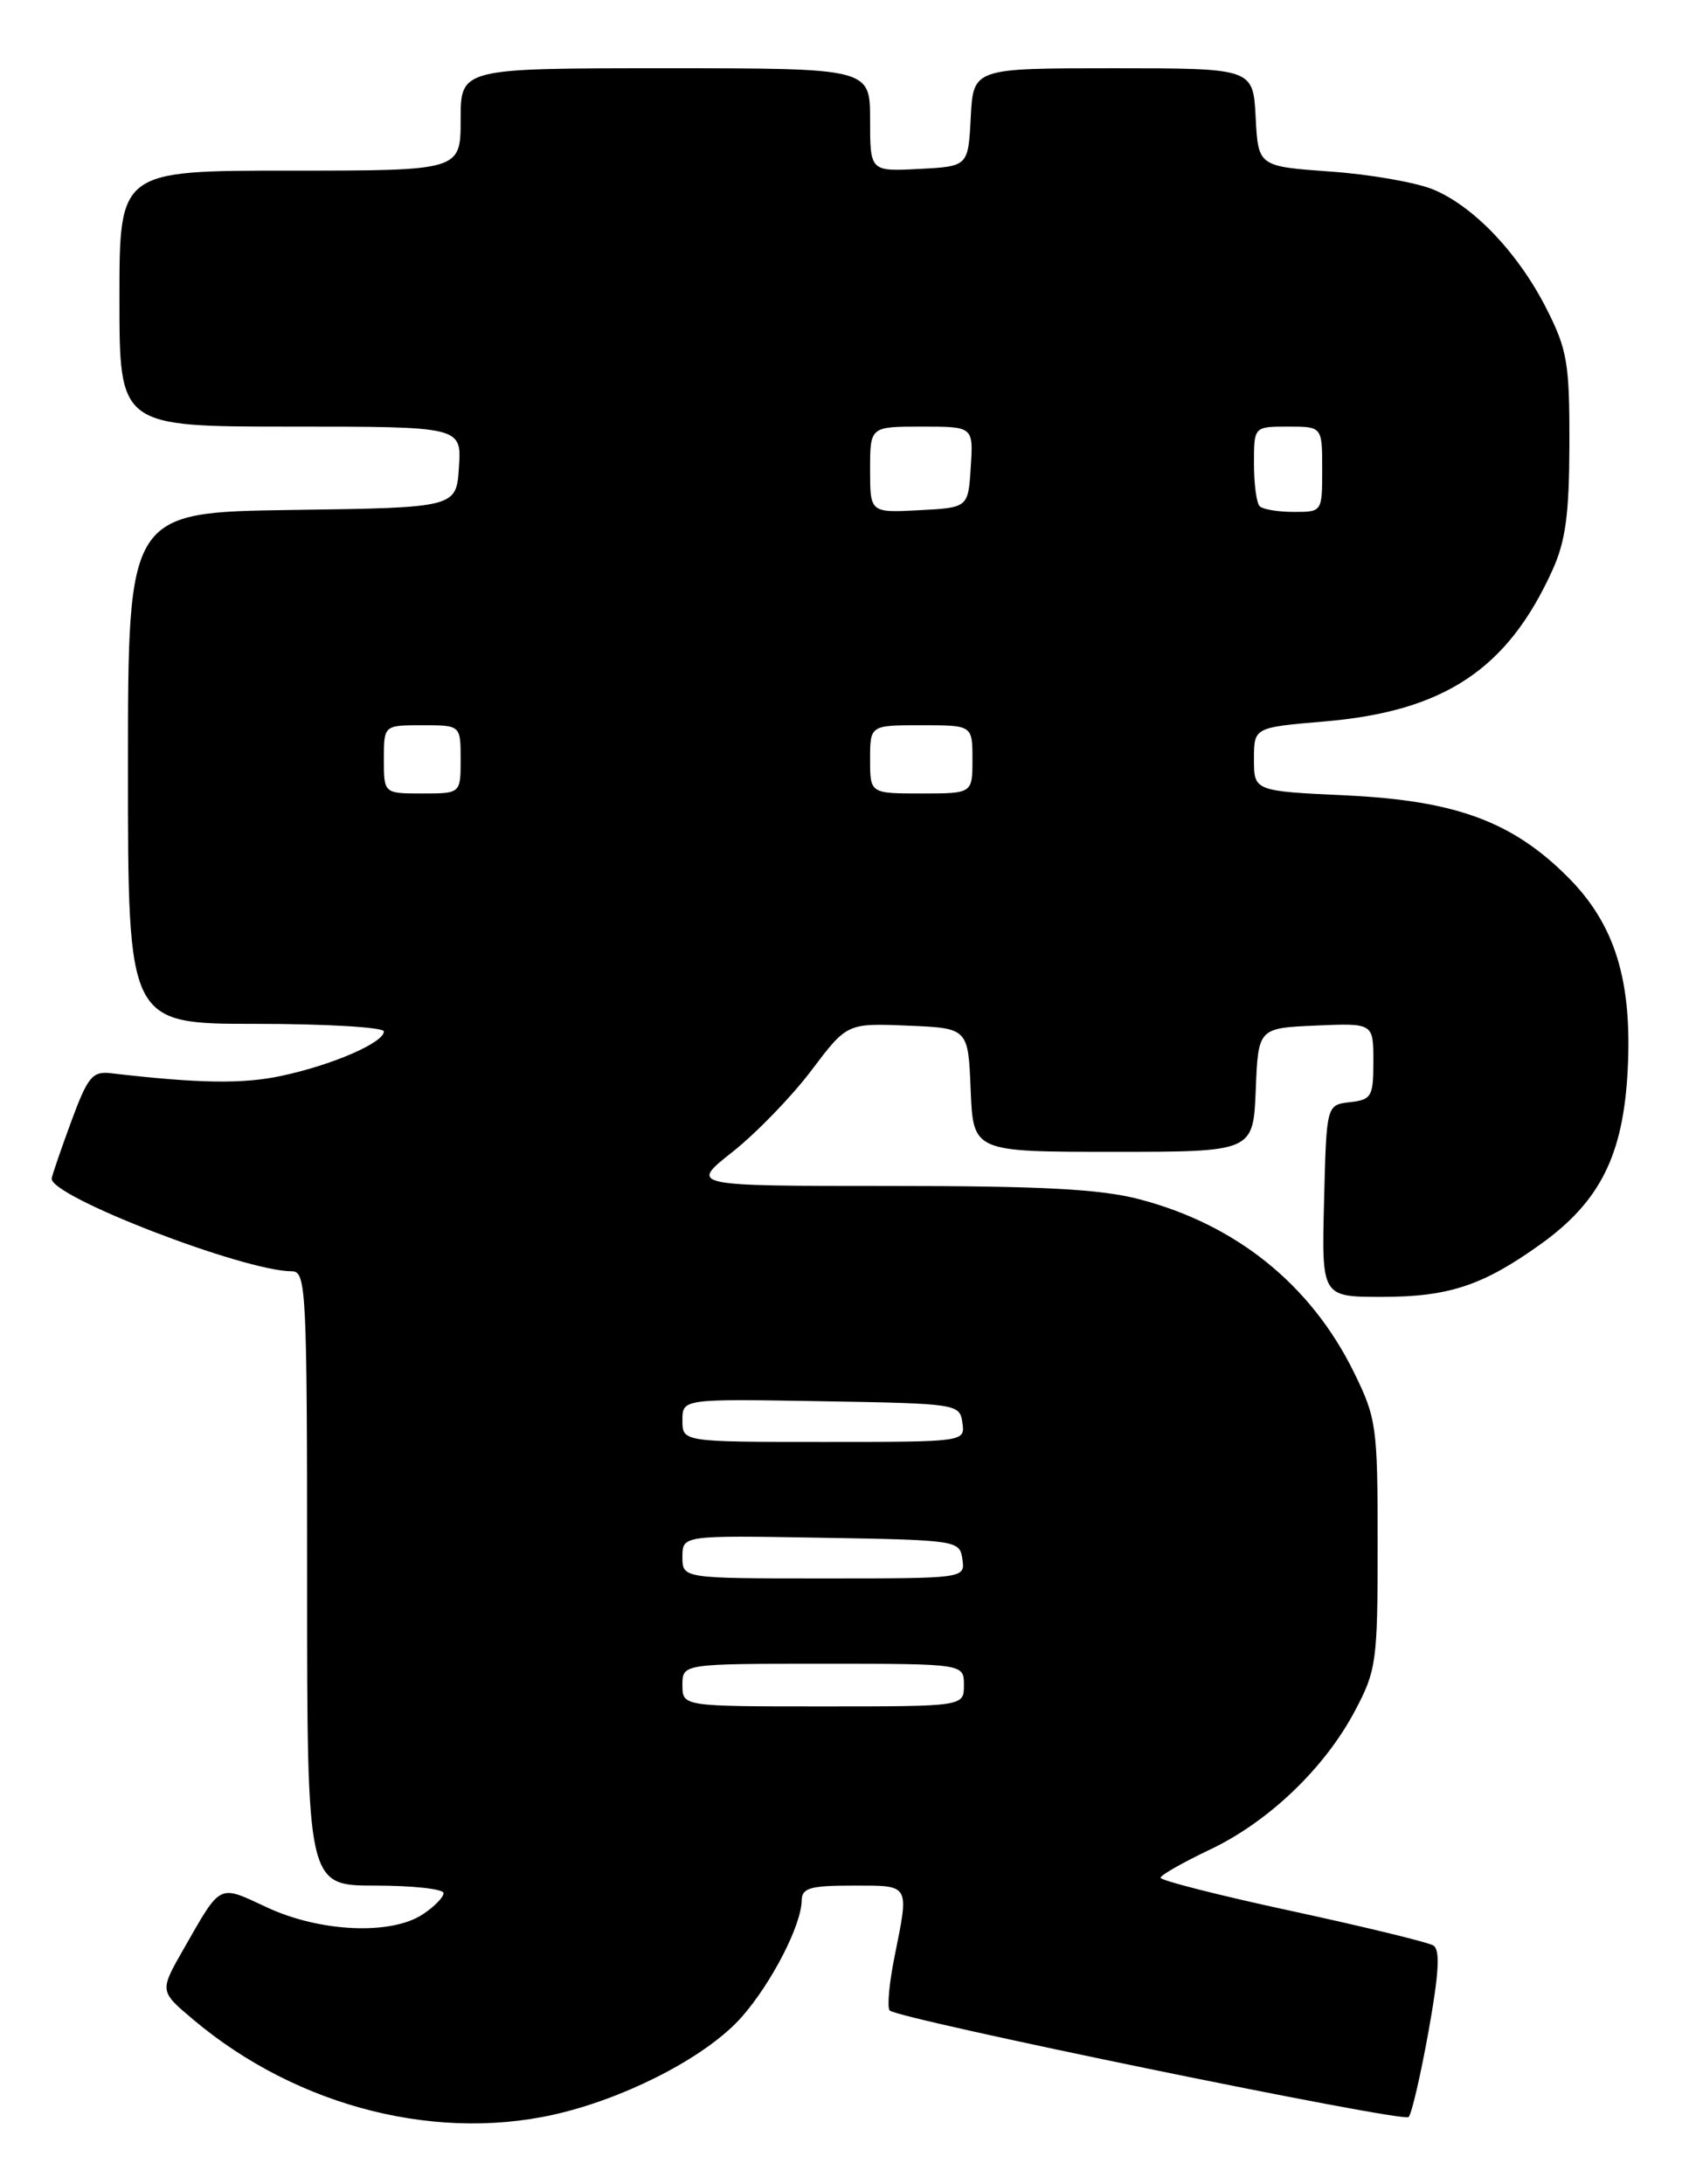 <?xml version="1.0" encoding="UTF-8" standalone="no"?>
<!DOCTYPE svg PUBLIC "-//W3C//DTD SVG 1.1//EN" "http://www.w3.org/Graphics/SVG/1.1/DTD/svg11.dtd" >
<svg xmlns="http://www.w3.org/2000/svg" xmlns:xlink="http://www.w3.org/1999/xlink" version="1.1" viewBox="0 0 198 256">
 <g >
 <path fill="currentColor"
d=" M 66.30 247.51 C 74.52 245.37 83.16 240.72 86.97 236.38 C 90.47 232.39 93.94 225.65 93.98 222.75 C 94.00 221.28 94.96 221.00 100.00 221.00 C 106.75 221.00 106.59 220.73 104.86 229.36 C 104.23 232.49 103.98 235.31 104.30 235.64 C 105.31 236.64 164.46 248.79 165.13 248.13 C 165.48 247.78 166.53 243.27 167.46 238.11 C 168.69 231.28 168.85 228.52 168.03 228.02 C 167.41 227.64 159.96 225.83 151.46 223.99 C 142.95 222.16 136.02 220.39 136.05 220.08 C 136.08 219.76 138.67 218.29 141.80 216.80 C 148.70 213.54 155.29 207.24 158.85 200.50 C 161.36 195.76 161.50 194.75 161.50 181.00 C 161.50 167.17 161.37 166.24 158.72 160.84 C 153.67 150.57 144.92 143.52 133.54 140.55 C 128.98 139.36 122.10 139.00 104.20 139.00 C 80.82 139.00 80.82 139.00 85.87 135.01 C 88.65 132.81 92.81 128.52 95.11 125.47 C 99.30 119.92 99.30 119.92 106.40 120.21 C 113.50 120.50 113.50 120.50 113.79 127.75 C 114.09 135.00 114.09 135.00 130.50 135.00 C 146.91 135.00 146.91 135.00 147.21 127.75 C 147.50 120.50 147.50 120.50 154.25 120.20 C 161.00 119.91 161.00 119.91 161.00 124.39 C 161.00 128.53 160.79 128.89 158.25 129.18 C 155.50 129.50 155.50 129.50 155.22 140.75 C 154.93 152.00 154.93 152.00 162.00 152.00 C 169.85 152.00 173.85 150.67 180.64 145.80 C 187.58 140.81 190.29 135.39 190.81 125.46 C 191.36 114.90 189.32 108.32 183.78 102.78 C 177.29 96.29 170.64 93.84 157.89 93.23 C 147.00 92.72 147.00 92.72 147.00 88.99 C 147.00 85.26 147.00 85.26 155.25 84.56 C 169.29 83.37 176.71 78.46 181.98 66.85 C 183.54 63.42 183.96 60.29 183.98 52.01 C 184.00 42.60 183.73 40.99 181.32 36.23 C 178.04 29.74 172.86 24.26 168.09 22.24 C 166.11 21.40 160.68 20.44 156.00 20.11 C 147.50 19.50 147.50 19.50 147.20 13.75 C 146.90 8.00 146.90 8.00 130.50 8.00 C 114.10 8.00 114.10 8.00 113.80 13.75 C 113.50 19.50 113.50 19.50 107.75 19.80 C 102.00 20.10 102.00 20.10 102.00 14.05 C 102.00 8.00 102.00 8.00 78.00 8.00 C 54.00 8.00 54.00 8.00 54.00 14.00 C 54.00 20.00 54.00 20.00 34.00 20.00 C 14.00 20.00 14.00 20.00 14.00 35.00 C 14.00 50.00 14.00 50.00 34.05 50.00 C 54.11 50.00 54.11 50.00 53.80 54.75 C 53.50 59.50 53.50 59.50 34.25 59.77 C 15.00 60.04 15.00 60.04 15.00 90.02 C 15.00 120.00 15.00 120.00 30.00 120.00 C 38.25 120.00 45.00 120.40 45.00 120.89 C 45.00 122.20 39.00 124.81 33.02 126.09 C 28.46 127.07 23.35 126.99 13.02 125.79 C 10.83 125.53 10.29 126.18 8.33 131.50 C 7.12 134.80 6.09 137.78 6.06 138.13 C 5.86 140.22 28.61 149.00 34.21 149.00 C 35.90 149.00 36.00 151.08 36.00 185.00 C 36.00 221.00 36.00 221.00 44.00 221.00 C 48.40 221.00 52.00 221.40 52.00 221.88 C 52.00 222.37 50.89 223.50 49.54 224.38 C 45.81 226.83 37.51 226.45 31.31 223.56 C 25.53 220.87 25.98 220.65 21.52 228.44 C 18.70 233.37 18.70 233.37 22.60 236.66 C 34.96 247.10 51.81 251.28 66.30 247.51 Z  M 80.00 197.50 C 80.00 195.00 80.00 195.00 96.50 195.00 C 113.00 195.00 113.00 195.00 113.00 197.50 C 113.00 200.00 113.00 200.00 96.50 200.00 C 80.00 200.00 80.00 200.00 80.00 197.50 Z  M 80.00 182.48 C 80.00 179.95 80.00 179.95 96.25 180.23 C 112.25 180.50 112.51 180.54 112.82 182.75 C 113.14 185.00 113.14 185.00 96.57 185.00 C 80.00 185.00 80.00 185.00 80.00 182.48 Z  M 80.00 166.48 C 80.00 163.95 80.00 163.95 96.25 164.23 C 112.25 164.50 112.51 164.54 112.82 166.75 C 113.14 169.00 113.14 169.00 96.57 169.00 C 80.00 169.00 80.00 169.00 80.00 166.48 Z  M 45.00 89.00 C 45.00 85.00 45.00 85.00 49.50 85.00 C 54.00 85.00 54.00 85.00 54.00 89.00 C 54.00 93.00 54.00 93.00 49.50 93.00 C 45.00 93.00 45.00 93.00 45.00 89.00 Z  M 102.00 89.00 C 102.00 85.00 102.00 85.00 108.00 85.00 C 114.00 85.00 114.00 85.00 114.00 89.00 C 114.00 93.00 114.00 93.00 108.00 93.00 C 102.00 93.00 102.00 93.00 102.00 89.00 Z  M 102.00 55.05 C 102.00 50.00 102.00 50.00 108.05 50.00 C 114.11 50.00 114.11 50.00 113.80 54.75 C 113.50 59.50 113.50 59.50 107.75 59.80 C 102.00 60.10 102.00 60.10 102.00 55.05 Z  M 147.67 59.33 C 147.30 58.97 147.00 56.72 147.00 54.33 C 147.00 50.00 147.00 50.00 151.00 50.00 C 155.00 50.00 155.00 50.00 155.00 55.00 C 155.00 60.00 155.00 60.00 151.67 60.00 C 149.83 60.00 148.03 59.70 147.67 59.33 Z "/>
</g>
</svg>
